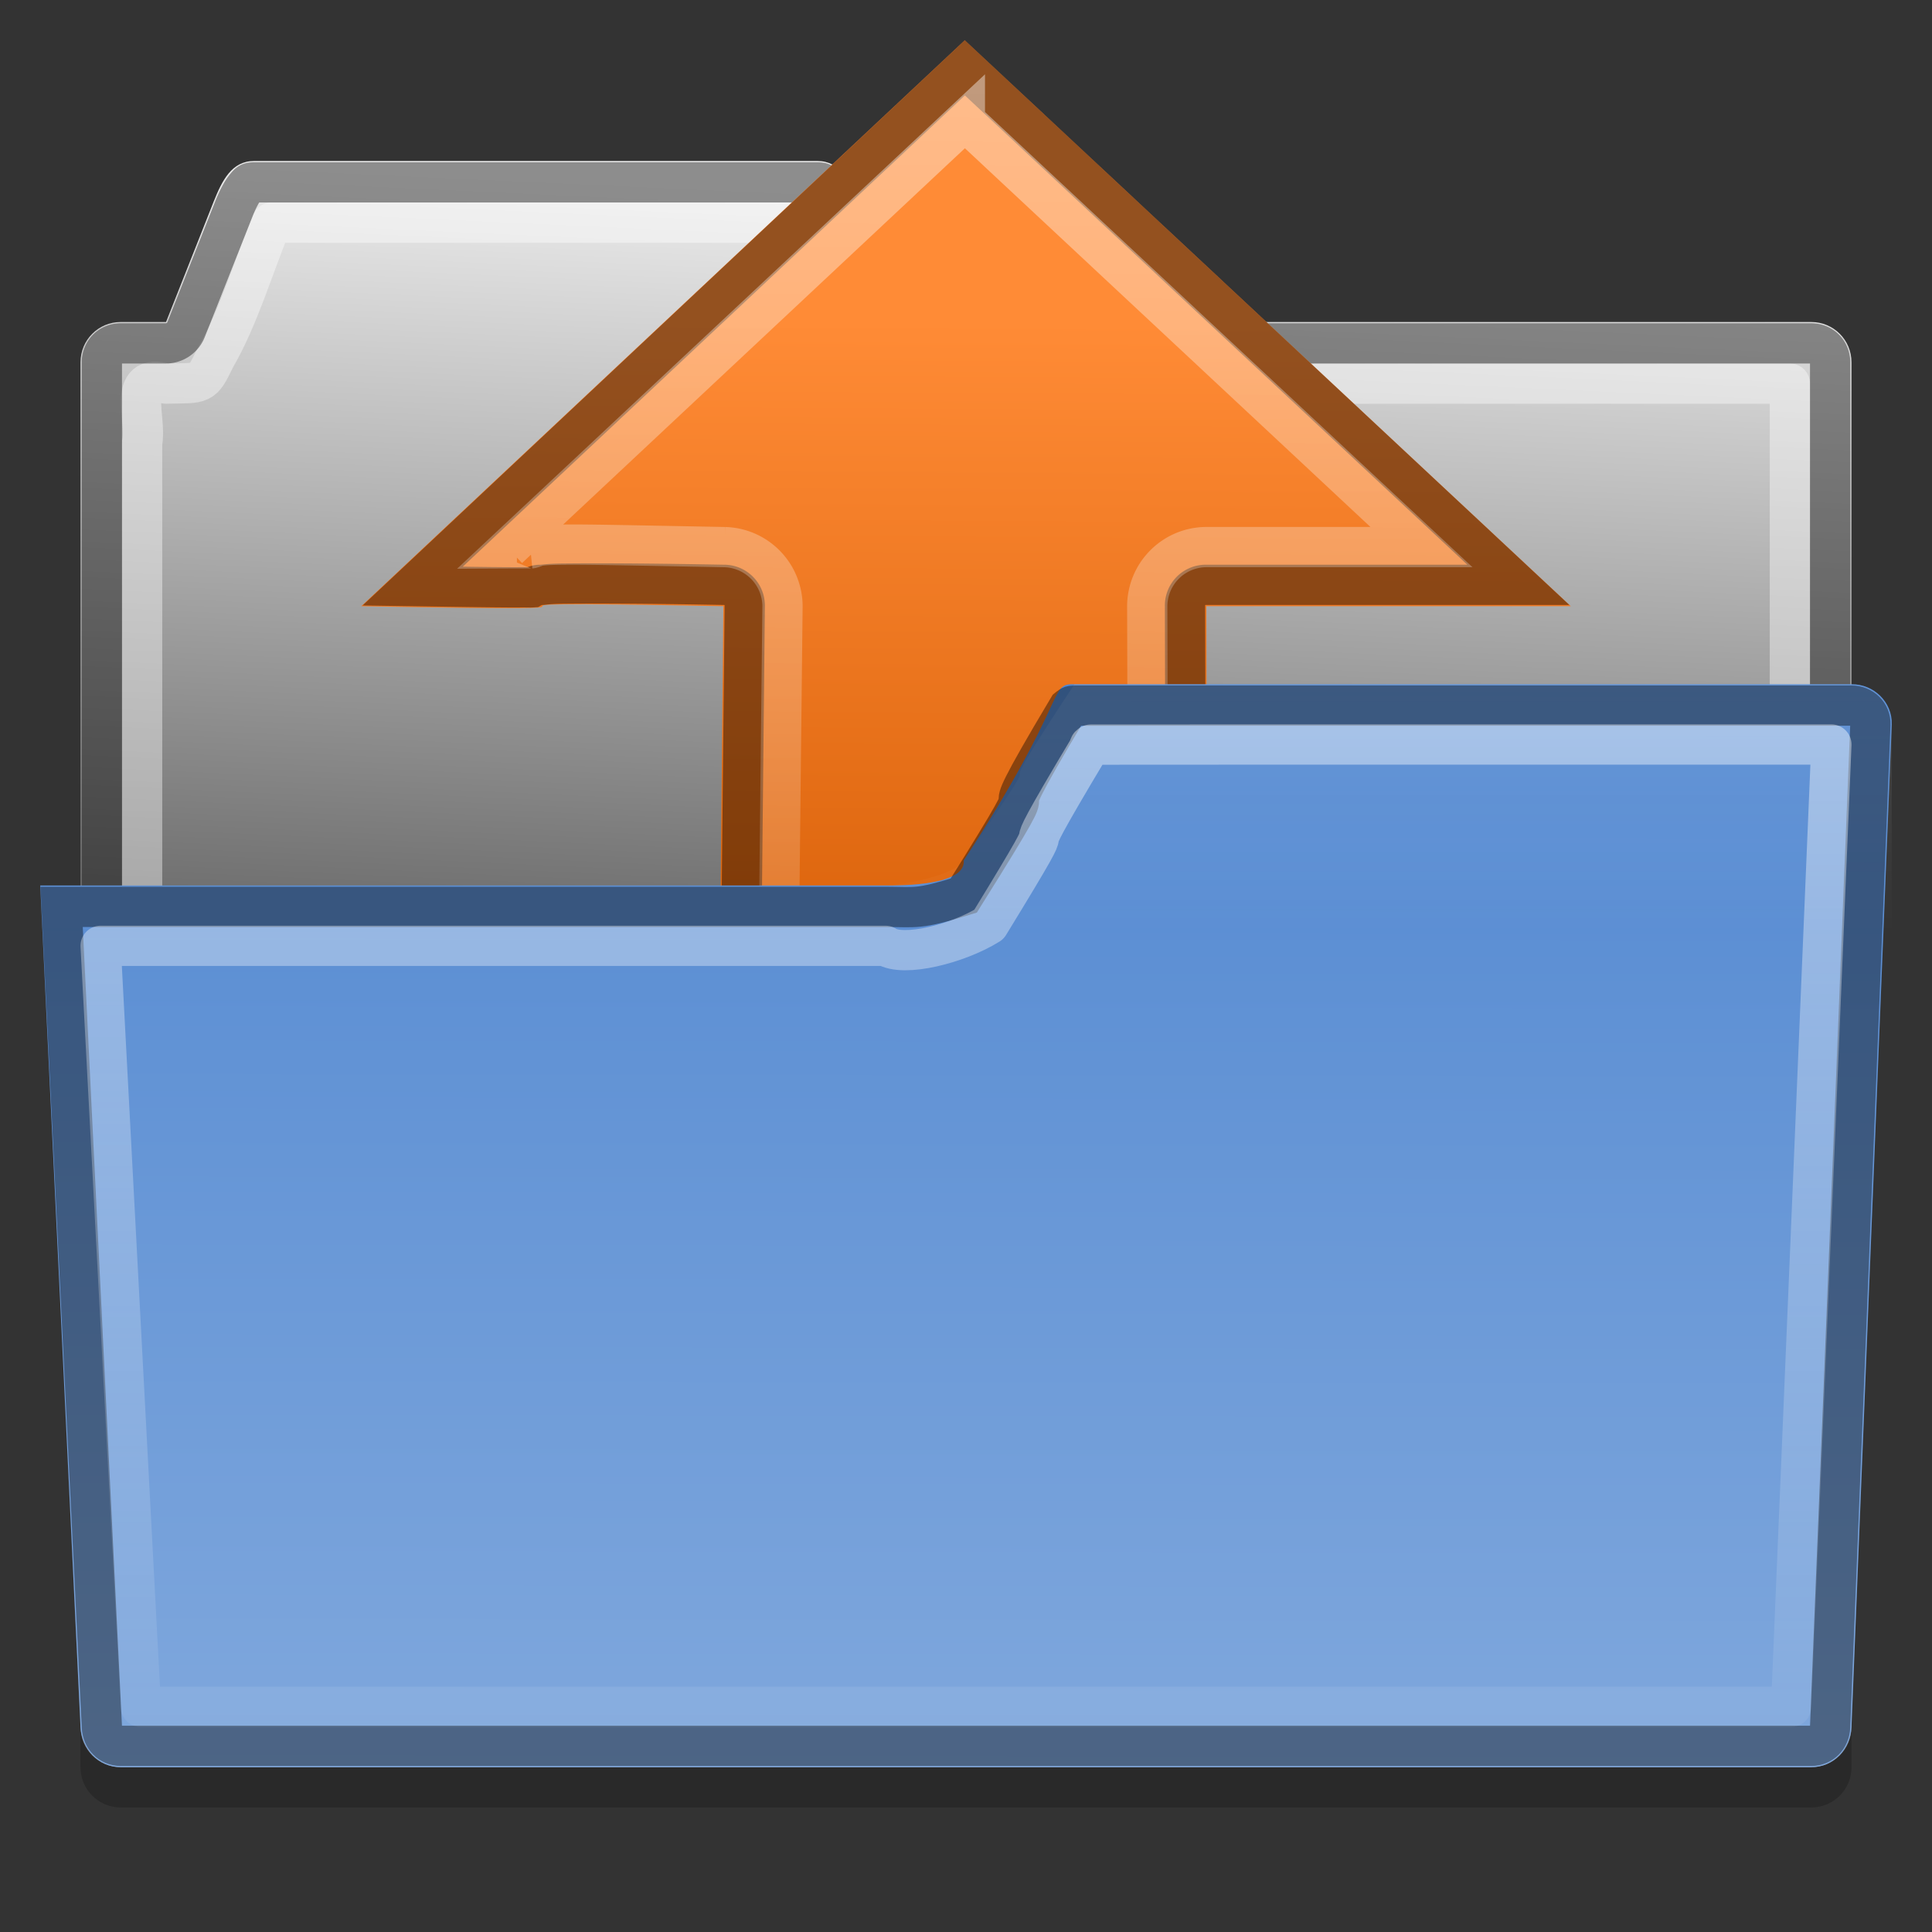 <?xml version="1.0" encoding="UTF-8" standalone="no"?>
<!-- Created with Inkscape (http://www.inkscape.org/) -->

<svg
   xmlns:dc="http://purl.org/dc/elements/1.1/"
   xmlns:cc="http://creativecommons.org/ns#"
   xmlns:rdf="http://www.w3.org/1999/02/22-rdf-syntax-ns#"
   xmlns:svg="http://www.w3.org/2000/svg"
   xmlns="http://www.w3.org/2000/svg"
   xmlns:xlink="http://www.w3.org/1999/xlink"
   xmlns:sodipodi="http://sodipodi.sourceforge.net/DTD/sodipodi-0.dtd"
   xmlns:inkscape="http://www.inkscape.org/namespaces/inkscape"
   version="1.0"
   width="48"
   height="48"
   id="svg2"
   inkscape:version="0.49+devel r"
   sodipodi:docname="open.svg">
  <rect width="100%" height="100%" fill="#333333" stroke="none"/>
  <sodipodi:namedview
     pagecolor="#ffffff"
     bordercolor="#666666"
     borderopacity="1"
     objecttolerance="10"
     gridtolerance="10"
     guidetolerance="10"
     inkscape:pageopacity="0"
     inkscape:pageshadow="2"
     inkscape:window-width="1334"
     inkscape:window-height="747"
     id="namedview33"
     showgrid="true"
     inkscape:zoom="8.5662175"
     inkscape:cx="-48.663479"
     inkscape:cy="24"
     inkscape:window-x="32"
     inkscape:window-y="0"
     inkscape:window-maximized="1"
     inkscape:current-layer="svg2"
     inkscape:snap-bbox="true"
     inkscape:bbox-paths="true"
     inkscape:bbox-nodes="true"
     inkscape:snap-bbox-edge-midpoints="true"
     showguides="false">
    <inkscape:grid
       type="xygrid"
       id="grid838" />
  </sodipodi:namedview>
  <defs
     id="defs5">
    <linearGradient
       id="linearGradient837">
      <stop
         offset="0"
         style="stop-color:#80a8dd;stop-opacity:1"
         id="stop839" />
      <stop
         offset="1"
         style="stop-color:#5288d1;stop-opacity:1"
         id="stop841" />
    </linearGradient>
    <linearGradient
       id="linearGradient3864">
      <stop
         id="stop3866"
         style="stop-color:#ffffff;stop-opacity:1"
         offset="0" />
      <stop
         id="stop3868"
         style="stop-color:#ffffff;stop-opacity:0"
         offset="1" />
    </linearGradient>
    <linearGradient
       id="linearGradient4007">
      <stop
         id="stop4009"
         style="stop-color:#ffffff;stop-opacity:1"
         offset="0" />
      <stop
         id="stop4011"
         style="stop-color:#ffffff;stop-opacity:0"
         offset="1" />
    </linearGradient>
    <linearGradient
       id="linearGradient3985">
      <stop
         id="stop3987"
         style="stop-color:#ebebeb;stop-opacity:1"
         offset="0" />
      <stop
         id="stop3989"
         style="stop-color:#6a6a6a;stop-opacity:1"
         offset="1" />
    </linearGradient>
    <linearGradient
       x1="36.177"
       y1="-6.975"
       x2="36.177"
       y2="47.556"
       id="linearGradient3074"
       xlink:href="#linearGradient4007"
       gradientUnits="userSpaceOnUse" />
    <linearGradient
       x1="3.153"
       y1="3.993"
       x2="2.281"
       y2="22.971"
       id="linearGradient3083"
       xlink:href="#linearGradient3985"
       gradientUnits="userSpaceOnUse" />
    <linearGradient
       x1="46"
       y1="-0.771"
       x2="46"
       y2="23.169"
       id="linearGradient3870"
       xlink:href="#linearGradient3864"
       gradientUnits="userSpaceOnUse" />
    <linearGradient
       inkscape:collect="always"
       xlink:href="#linearGradient837"
       id="linearGradient835"
       x1="46.559"
       y1="44.08"
       x2="46.594"
       y2="17.029"
       gradientUnits="userSpaceOnUse" />
    <linearGradient
       id="linearGradient1061">
      <stop
         offset="0"
         style="stop-color:#ff8b36;stop-opacity:1"
         id="stop1063" />
      <stop
         offset="1"
         style="stop-color:#d25900;stop-opacity:1"
         id="stop1065" />
    </linearGradient>
    <linearGradient
       id="linearGradient1048">
      <stop
         offset="0"
         style="stop-color:#ffffff;stop-opacity:1"
         id="stop1050" />
      <stop
         offset="1"
         style="stop-color:#ffffff;stop-opacity:0"
         id="stop1052" />
    </linearGradient>
    <radialGradient
       gradientTransform="matrix(-1.405,1.189,-1,-1.181,199.738,11.751)"
       gradientUnits="userSpaceOnUse"
       xlink:href="#linearGradient3588"
       id="radialGradient3625"
       fy="51.393"
       fx="60.053"
       r="15.032"
       cy="51.393"
       cx="60.053" />
    <linearGradient
       id="linearGradient3588">
      <stop
         offset="0"
         style="stop-color:#eeeeee;stop-opacity:1"
         id="stop3590" />
      <stop
         offset="1"
         style="stop-color:#dcdcdc;stop-opacity:1"
         id="stop3592" />
    </linearGradient>
    <linearGradient
       gradientUnits="userSpaceOnUse"
       xlink:href="#linearGradient1048"
       id="linearGradient1054"
       y2="33.902"
       x2="35.227"
       y1="2.253"
       x1="35.612" />
    <linearGradient
       gradientUnits="userSpaceOnUse"
       xlink:href="#linearGradient1061"
       id="linearGradient1067"
       y2="27.845"
       x2="38.018"
       y1="8"
       x1="38.131" />
  </defs>
  <path
     style="color:#000000;fill:#000000;fill-rule:evenodd;stroke:none;opacity:0.2"
     id="path862"
     inkscape:connector-curvature="0"
     d="m 6.312,5 c -0.554,0 -0.794,0.486 -1,1 l -1.188,3 -1.125,0 c -0.554,0 -1,0.446 -1,1 L 2,43.906 c 0,0.554 0.446,1 1,1 l 42,0 c 0.554,0 1,-0.446 1,-1 L 46,10 c 0,-0.554 -0.446,-1 -1,-1 l -22.5,0 -1.188,-3 c -0.206,-0.514 -0.446,-1 -1,-1 L 6.312,5 Z" />
  <path
     d="m 6.312,4 c -0.554,0 -0.794,0.486 -1,1 L 4.125,8 3,8 C 2.446,8 2,8.446 2,9 l 0,33.906 c 0,0.554 0.446,1 1,1 l 42,0 c 0.554,0 1,-0.446 1,-1 L 46,9 C 46,8.446 45.554,8 45,8 L 22.5,8 21.312,5 c -0.206,-0.514 -0.446,-1 -1,-1 l -14,0 z"
     inkscape:connector-curvature="0"
     id="rect3065"
     style="color:#000000;fill:url(#linearGradient3083);fill-rule:evenodd;stroke:none" />
  <path
     d="M 6.75,5.531 C 6.283,6.645 5.948,7.852 5.345,8.897 5.009,9.583 5.049,9.509 4.125,9.531 c -0.984,-0.296 -0.47,0.904 -0.594,1.469 0,10.458 0,20.917 0,31.375 13.646,0 27.292,0 40.938,0 0,-10.948 0,-21.896 0,-32.844 -7.323,0 -14.646,0 -21.969,0 -0.946,0.044 -0.945,0.049 -1.277,-0.71 -0.544,-1.045 -0.904,-2.198 -1.348,-3.29 -4.375,0 -8.75,0 -13.125,0 z"
     inkscape:connector-curvature="0"
     id="path4021"
     style="opacity:0.4;color:#000000;fill:none;stroke:#ffffff;stroke-linejoin:round" />
  <path
     d="m 6.312,4.531 c -0.12,0 -0.135,0.024 -0.219,0.125 C 6.01,4.757 5.91,4.943 5.812,5.187 l -1.188,3 A 0.538,0.538 0 0 1 4.125,8.531 H 3 c -0.265,0 -0.469,0.204 -0.469,0.469 v 33.906 c 0,0.265 0.204,0.469 0.469,0.469 h 42 c 0.265,0 0.469,-0.204 0.469,-0.469 V 9 C 45.469,8.735 45.265,8.531 45,8.531 H 22.5 A 0.538,0.538 0 0 1 22,8.187 l -1.188,-3 C 20.715,4.943 20.615,4.757 20.531,4.656 20.447,4.555 20.432,4.531 20.312,4.531 h -14 z"
     inkscape:connector-curvature="0"
     id="path4017"
     style="opacity:0.4;color:#000000;fill:none;stroke:#000000" />
  <g
     id="g1056"
     transform="translate(0.972,0.061)">
    <path
       d="m 8.002,15 c 8.998,0.17 0,-0.17 8.998,0 l -0.125,12.829 12.152,0.045 L 29,15 38.054,15 22.998,0.939 Z"
       inkscape:connector-curvature="0"
       id="rect2849"
       style="fill:url(#linearGradient1067);stroke:none" />
    <path
       d="M 23,1.625 9.281,14.5 c 1.062,0.016 2.286,0.035 2.656,0.031 0.196,-0.002 0.249,0.004 0.312,0 0.143,-0.082 0.189,-0.055 0.25,-0.062 0.121,-0.015 0.275,-0.029 0.562,-0.031 0.576,-0.005 1.686,-0.011 3.938,0.031 A 0.516,0.516 0 0 1 17.531,15 L 17.406,27.312 28.5,27.344 28.469,15 A 0.516,0.516 0 0 1 29,14.469 l 7.75,0 L 23,1.625 Z"
       inkscape:connector-curvature="0"
       id="path244"
       style="opacity:0.42;fill:none;stroke:#000000" />
    <path
       d="m 23,2.938 -11.344,10.625 c 0.044,-1.94e-4 0.243,3.57e-4 0.281,0 0.236,-0.002 0.311,-0.004 0.281,0 0.041,-0.003 0.155,-0.059 0.188,-0.062 0.215,-0.026 0.356,-0.028 0.656,-0.031 0.6,-0.006 1.715,0.02 3.969,0.062 A 1.474,1.474 0 0 1 18.469,15 l -0.125,11.375 9.219,0.031 L 27.531,15 A 1.474,1.474 0 0 1 29,13.531 l 5.344,0 L 23,2.938 Z"
       inkscape:connector-curvature="0"
       id="path246"
       style="opacity:0.42;fill:none;stroke:url(#linearGradient1054)" />
  </g>
  <path
     d="m 26.694,17 c -0.659,-0.027 -0.12,0.351 -2.75,4.375 0.056,0.625 -1.528,0.625 -1.944,0.625 H 12.812 8 1 l 1,20.906 c 0.026,0.553 0.446,1 1,1 h 42 c 0.554,0 0.978,-0.446 1,-1 l 1,-24.906 c 0.022,-0.554 -0.446,-1.009 -1,-1 H 39.594 31 z"
     inkscape:connector-curvature="0"
     id="rect3198"
     style="color:#000000;fill:url(#linearGradient835);fill-rule:evenodd;stroke:none;fill-opacity:1" />
  <path
     d="m 26.694,17 c -2.757,4.179 0.056,0.318 -2.75,4.375 -0.18,0.354 -1.528,0.625 -1.944,0.625 h -9.188 -4.812 -7 v 5.531 c 14.64,0.414 31.347,0.456 46,0.125 V 18 c 0,-0.554 -0.446,-1 -1,-1 h -6.406 -8.594 z"
     inkscape:connector-curvature="0"
     id="path4038"
     style="opacity:0.4;color:#000000;fill:url(#linearGradient3870);fill-rule:evenodd;stroke:none" />
  <path
     d="m 26.694,17.531 c -0.091,0 -0.103,0.019 -0.156,0.062 -2.546,4.266 0.147,0.287 -2.594,4.657 -1.147,0.357 -1.186,0.282 -1.944,0.281 h -9.188 -4.812 -6.469 l 1,20.375 c 0.013,0.265 0.204,0.469 0.469,0.469 h 42 c 0.265,0 0.458,-0.204 0.469,-0.469 l 1,-24.907 c 0.011,-0.265 -0.204,-0.469 -0.469,-0.469 h -6.406 -8.594 z"
     inkscape:connector-curvature="0"
     id="path4003"
     style="opacity:0.4;color:#000000;fill:none;stroke:#000000" />
  <path
     d="m 27.1,18.5 c -0.008,0.019 -0.022,0.008 -0.031,0.031 v 0.031 c -2.45,4.094 -0.069,0.438 -2.5,4.406 -0.764,0.478 -2.123,0.823 -2.569,0.531 h -9.188 -4.812 -5.5 l 1,18.906 h 41 l 1,-23.907 h -5.906 -8.594 z"
     inkscape:connector-curvature="0"
     id="path4005"
     style="opacity:0.8;color:#000000;fill:none;stroke:url(#linearGradient3074);stroke-linejoin:round" />
  <g
     transform="matrix(0.347,0,0,0.347,73.578,-7.246)"
     id="text3570"
     style="font-size:6.939px;line-height:100%;fill:url(#radialGradient3625)" />
  <g
     transform="matrix(0.347,0,0,0.347,64.546,-322.828)"
     id="layer1-0">
    <g
       id="g3635" />
  </g>
</svg>
